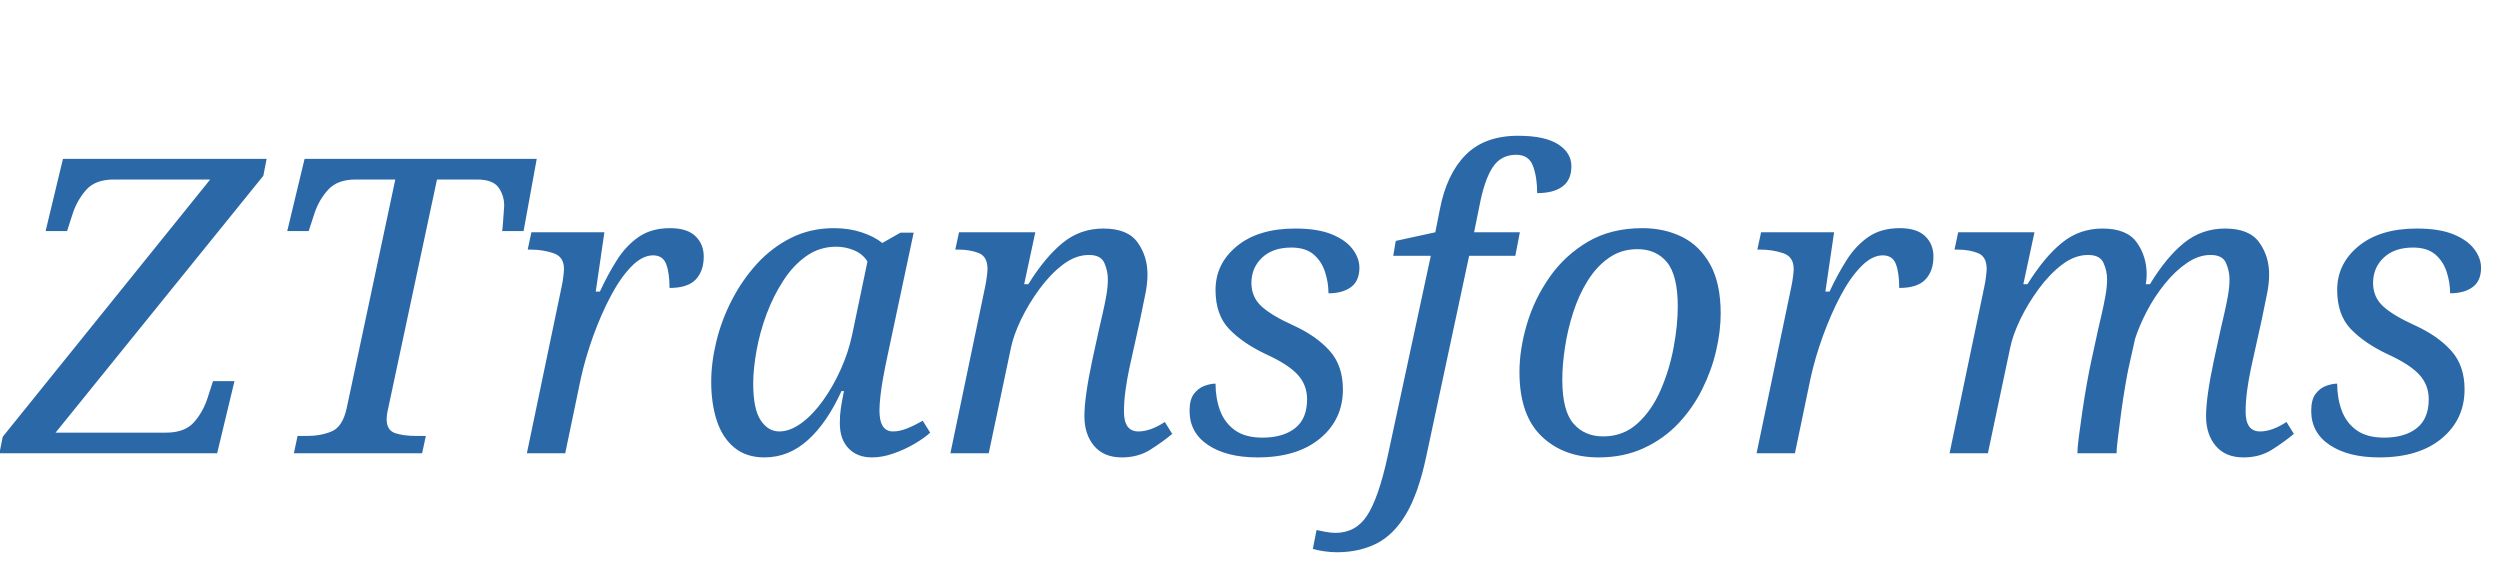 <svg version="1.1" xmlns="http://www.w3.org/2000/svg" xmlns:xlink="http://www.w3.org/1999/xlink" role="img" width="388" height="90" viewbox="0 0 388 90"><title>ZTransforms</title><desc>Generated by logo.svg, https://github.com/bubkoo/logo.svg</desc><path fill="#2b68a7" d="M-0.09 70.35L0.42 67.79L32.62 27.86L17.70 27.86Q14.82 27.86 13.42 29.42Q12.01 30.99 11.30 33.10L10.41 35.86L7.08 35.86L9.77 24.66L41.38 24.66L40.87 27.28L8.62 67.15L25.70 67.15Q28.65 67.15 30.06 65.58Q31.46 64.02 32.17 61.90L33.06 59.15L36.39 59.15L33.70 70.35L-0.09 70.35ZM45.61 70.35L46.18 67.66L47.66 67.66Q49.77 67.66 51.46 66.96Q53.16 66.26 53.80 63.38L61.35 27.86L55.21 27.86Q52.39 27.86 50.95 29.42Q49.51 30.99 48.81 33.10L47.91 35.86L44.58 35.86L47.27 24.66L83.30 24.66L81.26 35.86L77.93 35.86Q77.99 35.54 78.06 34.64Q78.12 33.74 78.18 32.94Q78.25 32.14 78.25 31.95Q78.25 30.29 77.35 29.07Q76.46 27.86 74.02 27.86L67.82 27.86L60.26 63.31Q60.01 64.34 60.01 65.10Q60.01 66.77 61.32 67.22Q62.63 67.66 64.62 67.66L66.09 67.66L65.51 70.35L45.61 70.35ZM81.77 70.35L87.14 44.62Q87.34 43.73 87.43 42.90Q87.53 42.06 87.53 41.74Q87.53 39.82 85.86 39.28Q84.20 38.74 82.41 38.74L81.90 38.74L82.47 36.05L93.80 36.05L92.46 45.26L93.10 45.26Q94.31 42.64 95.72 40.40Q97.13 38.16 99.11 36.78Q101.10 35.41 103.98 35.41Q106.66 35.41 107.94 36.66Q109.22 37.90 109.22 39.82Q109.22 42.06 107.98 43.38Q106.73 44.69 103.91 44.69Q103.91 42.38 103.40 41.01Q102.89 39.63 101.35 39.63Q99.69 39.63 97.99 41.36Q96.30 43.09 94.79 45.94Q93.29 48.78 92.07 52.14Q90.86 55.50 90.15 58.70L87.72 70.35L81.77 70.35ZM118.63 70.99Q115.82 70.99 113.96 69.46Q112.10 67.92 111.24 65.26Q110.38 62.61 110.38 59.28Q110.38 56.27 111.18 52.98Q111.98 49.68 113.58 46.58Q115.18 43.47 117.48 40.94Q119.78 38.42 122.79 36.91Q125.80 35.41 129.45 35.41Q131.75 35.41 133.70 36.05Q135.66 36.69 136.94 37.71L139.75 36.11L141.80 36.11L137.45 56.59Q137.32 57.30 137.06 58.64Q136.81 59.98 136.65 61.39Q136.49 62.80 136.49 63.70Q136.49 66.96 138.60 66.96Q139.62 66.96 140.81 66.48Q141.99 66 143.21 65.30L144.36 67.15Q143.46 67.98 141.93 68.88Q140.39 69.78 138.66 70.38Q136.94 70.99 135.34 70.99Q133.03 70.99 131.69 69.58Q130.34 68.18 130.34 65.68Q130.34 64.40 130.50 63.34Q130.66 62.29 130.98 60.69L130.60 60.69Q128.36 65.62 125.38 68.30Q122.41 70.99 118.63 70.99M120.94 66.96Q122.60 66.96 124.36 65.68Q126.12 64.40 127.69 62.22Q129.26 60.05 130.47 57.36Q131.69 54.67 132.26 51.92L134.63 40.59Q133.93 39.44 132.58 38.86Q131.24 38.29 129.77 38.29Q127.21 38.29 125.16 39.73Q123.11 41.17 121.58 43.54Q120.04 45.90 118.98 48.72Q117.93 51.54 117.42 54.38Q116.90 57.23 116.90 59.54Q116.90 63.50 118.06 65.23Q119.21 66.96 120.94 66.96ZM174.12 70.99Q171.30 70.99 169.80 69.20Q168.30 67.41 168.30 64.59Q168.30 61.65 169.51 55.95L170.60 50.96Q170.79 50.13 171.11 48.75Q171.43 47.38 171.69 45.94Q171.94 44.50 171.94 43.34Q171.94 42.06 171.40 40.82Q170.86 39.57 169 39.57Q166.95 39.57 165 41.04Q163.05 42.51 161.35 44.82Q159.66 47.12 158.47 49.58Q157.29 52.05 156.90 53.97L153.45 70.35L147.50 70.35L152.87 44.62Q153.06 43.73 153.16 42.90Q153.26 42.06 153.26 41.74Q153.26 39.82 151.91 39.28Q150.57 38.74 148.78 38.74L148.26 38.74L148.84 36.05L160.68 36.05L158.95 44.11L159.59 44.11Q162.22 39.89 164.94 37.68Q167.66 35.47 171.24 35.47Q175.02 35.47 176.55 37.62Q178.09 39.76 178.09 42.58Q178.09 44.18 177.67 46.06Q177.26 47.95 176.94 49.62L175.27 57.17Q174.89 58.96 174.66 60.69Q174.44 62.42 174.44 63.89Q174.44 66.96 176.68 66.96Q178.54 66.96 180.78 65.49L181.93 67.34Q180.39 68.62 178.50 69.81Q176.62 70.99 174.12 70.99ZM195.18 70.99Q190.38 70.99 187.50 69.07Q184.62 67.15 184.62 63.76Q184.62 62.03 185.29 61.14Q185.96 60.24 186.92 59.89Q187.88 59.54 188.65 59.54Q188.65 61.78 189.35 63.70Q190.06 65.62 191.66 66.77Q193.26 67.92 195.94 67.92Q199.14 67.92 201.00 66.45Q202.86 64.98 202.86 61.97Q202.86 59.73 201.38 58.13Q199.91 56.53 196.39 54.93Q192.87 53.26 190.76 51.06Q188.65 48.85 188.65 45.01Q188.65 40.91 191.98 38.19Q195.30 35.47 201.00 35.47Q204.52 35.47 206.70 36.37Q208.87 37.26 209.93 38.67Q210.98 40.08 210.98 41.55Q210.98 43.60 209.67 44.56Q208.36 45.52 206.18 45.52Q206.18 43.86 205.64 42.19Q205.10 40.53 203.85 39.47Q202.60 38.42 200.42 38.42Q197.54 38.42 195.88 39.98Q194.22 41.55 194.22 43.92Q194.22 46.10 195.78 47.54Q197.35 48.98 200.74 50.51Q204.26 52.11 206.34 54.42Q208.42 56.72 208.42 60.43Q208.42 65.10 204.87 68.05Q201.32 70.99 195.18 70.99ZM207.46 85.71Q206.50 85.71 205.45 85.55Q204.39 85.39 203.75 85.20L204.33 82.26Q204.84 82.38 205.70 82.54Q206.57 82.70 207.27 82.70Q210.41 82.70 212.17 80.02Q213.93 77.33 215.34 70.93L222.06 39.70L216.23 39.70L216.62 37.39L222.76 36.05L223.46 32.53Q224.49 27.09 227.43 24.08Q230.38 21.07 235.62 21.07Q239.72 21.07 241.80 22.38Q243.88 23.70 243.88 25.81Q243.88 27.92 242.50 28.94Q241.13 29.97 238.57 29.97Q238.57 27.54 237.93 25.78Q237.29 24.02 235.30 24.02Q232.94 24.02 231.66 25.97Q230.38 27.92 229.61 31.95L228.78 36.05L235.88 36.05L235.18 39.70L228.01 39.70L221.35 70.86Q220.14 76.56 218.22 79.79Q216.30 83.02 213.61 84.37Q210.92 85.71 207.46 85.71ZM248.10 70.99Q242.66 70.99 239.24 67.70Q235.82 64.40 235.82 57.74Q235.82 54.22 236.97 50.32Q238.12 46.42 240.49 43.02Q242.86 39.63 246.44 37.52Q250.02 35.41 254.89 35.41Q258.28 35.41 261.03 36.75Q263.78 38.10 265.42 41.04Q267.05 43.98 267.05 48.66Q267.05 51.41 266.34 54.45Q265.64 57.49 264.17 60.43Q262.70 63.38 260.46 65.74Q258.22 68.11 255.11 69.55Q252.01 70.99 248.10 70.99M248.81 67.73Q251.94 67.73 254.15 65.71Q256.36 63.70 257.74 60.53Q259.11 57.36 259.75 53.90Q260.39 50.45 260.39 47.57Q260.39 42.77 258.73 40.72Q257.06 38.67 254.12 38.67Q251.62 38.67 249.70 40.02Q247.78 41.36 246.41 43.57Q245.03 45.78 244.17 48.46Q243.30 51.15 242.89 53.87Q242.47 56.59 242.47 58.90Q242.47 63.76 244.20 65.74Q245.93 67.73 248.81 67.73ZM272.62 70.35L277.99 44.62Q278.18 43.73 278.28 42.90Q278.38 42.06 278.38 41.74Q278.38 39.82 276.71 39.28Q275.05 38.74 273.26 38.74L272.74 38.74L273.32 36.05L284.65 36.05L283.30 45.26L283.94 45.26Q285.16 42.64 286.57 40.40Q287.98 38.16 289.96 36.78Q291.94 35.41 294.82 35.41Q297.51 35.41 298.79 36.66Q300.07 37.90 300.07 39.82Q300.07 42.06 298.82 43.38Q297.58 44.69 294.76 44.69Q294.76 42.38 294.25 41.01Q293.74 39.63 292.20 39.63Q290.54 39.63 288.84 41.36Q287.14 43.09 285.64 45.94Q284.14 48.78 282.92 52.14Q281.70 55.50 281 58.70L278.57 70.35L272.62 70.35ZM348.20 70.99Q345.38 70.99 343.88 69.20Q342.38 67.41 342.38 64.59Q342.38 61.65 343.59 55.95L344.68 50.96Q344.87 50.13 345.19 48.75Q345.51 47.38 345.77 45.94Q346.02 44.50 346.02 43.34Q346.02 42.06 345.48 40.82Q344.94 39.57 343.08 39.57Q341.22 39.57 339.40 40.82Q337.58 42.06 335.98 44.05Q334.38 46.03 333.19 48.30Q332.01 50.58 331.37 52.56L330.34 57.17Q330.15 58.06 329.83 59.92Q329.51 61.78 329.22 63.92Q328.94 66.06 328.71 67.86Q328.49 69.65 328.49 70.35L322.41 70.35Q322.41 69.58 322.63 67.82Q322.86 66.06 323.18 63.86Q323.50 61.65 323.88 59.54Q324.26 57.42 324.58 55.95L325.67 50.96Q325.86 50.13 326.18 48.75Q326.50 47.38 326.76 45.94Q327.02 44.50 327.02 43.34Q327.02 42.06 326.47 40.82Q325.93 39.57 324.07 39.57Q322.02 39.57 320.07 41.04Q318.12 42.51 316.42 44.82Q314.73 47.12 313.54 49.58Q312.36 52.05 311.98 53.97L308.52 70.35L302.57 70.35L307.94 44.62Q308.14 43.73 308.23 42.90Q308.33 42.06 308.33 41.74Q308.33 39.82 306.98 39.28Q305.64 38.74 303.85 38.74L303.34 38.74L303.91 36.05L315.75 36.05L314.02 44.11L314.66 44.11Q317.29 39.89 320.01 37.68Q322.73 35.47 326.31 35.47Q330.09 35.47 331.62 37.62Q333.16 39.76 333.16 42.58Q333.16 42.96 333.13 43.34Q333.10 43.73 333.03 44.11L333.67 44.11Q336.23 39.89 338.98 37.68Q341.74 35.47 345.32 35.47Q349.10 35.47 350.63 37.62Q352.17 39.76 352.17 42.58Q352.17 44.18 351.75 46.06Q351.34 47.95 351.02 49.62L349.35 57.17Q348.97 58.96 348.74 60.69Q348.52 62.42 348.52 63.89Q348.52 66.96 350.76 66.96Q352.62 66.96 354.86 65.49L356.01 67.34Q354.47 68.62 352.58 69.81Q350.70 70.99 348.20 70.99ZM369.26 70.99Q364.46 70.99 361.58 69.07Q358.70 67.15 358.70 63.76Q358.70 62.03 359.37 61.14Q360.04 60.24 361 59.89Q361.96 59.54 362.73 59.54Q362.73 61.78 363.43 63.70Q364.14 65.62 365.74 66.77Q367.34 67.92 370.02 67.92Q373.22 67.92 375.08 66.45Q376.94 64.98 376.94 61.97Q376.94 59.73 375.46 58.13Q373.99 56.53 370.47 54.93Q366.95 53.26 364.84 51.06Q362.73 48.85 362.73 45.01Q362.73 40.91 366.06 38.19Q369.38 35.47 375.08 35.47Q378.60 35.47 380.78 36.37Q382.95 37.26 384.01 38.67Q385.06 40.08 385.06 41.55Q385.06 43.60 383.75 44.56Q382.44 45.52 380.26 45.52Q380.26 43.86 379.72 42.19Q379.18 40.53 377.93 39.47Q376.68 38.42 374.50 38.42Q371.62 38.42 369.96 39.98Q368.30 41.55 368.30 43.92Q368.30 46.10 369.86 47.54Q371.43 48.98 374.82 50.51Q378.34 52.11 380.42 54.42Q382.50 56.72 382.50 60.43Q382.50 65.10 378.95 68.05Q375.40 70.99 369.26 70.99Z"></path></svg>